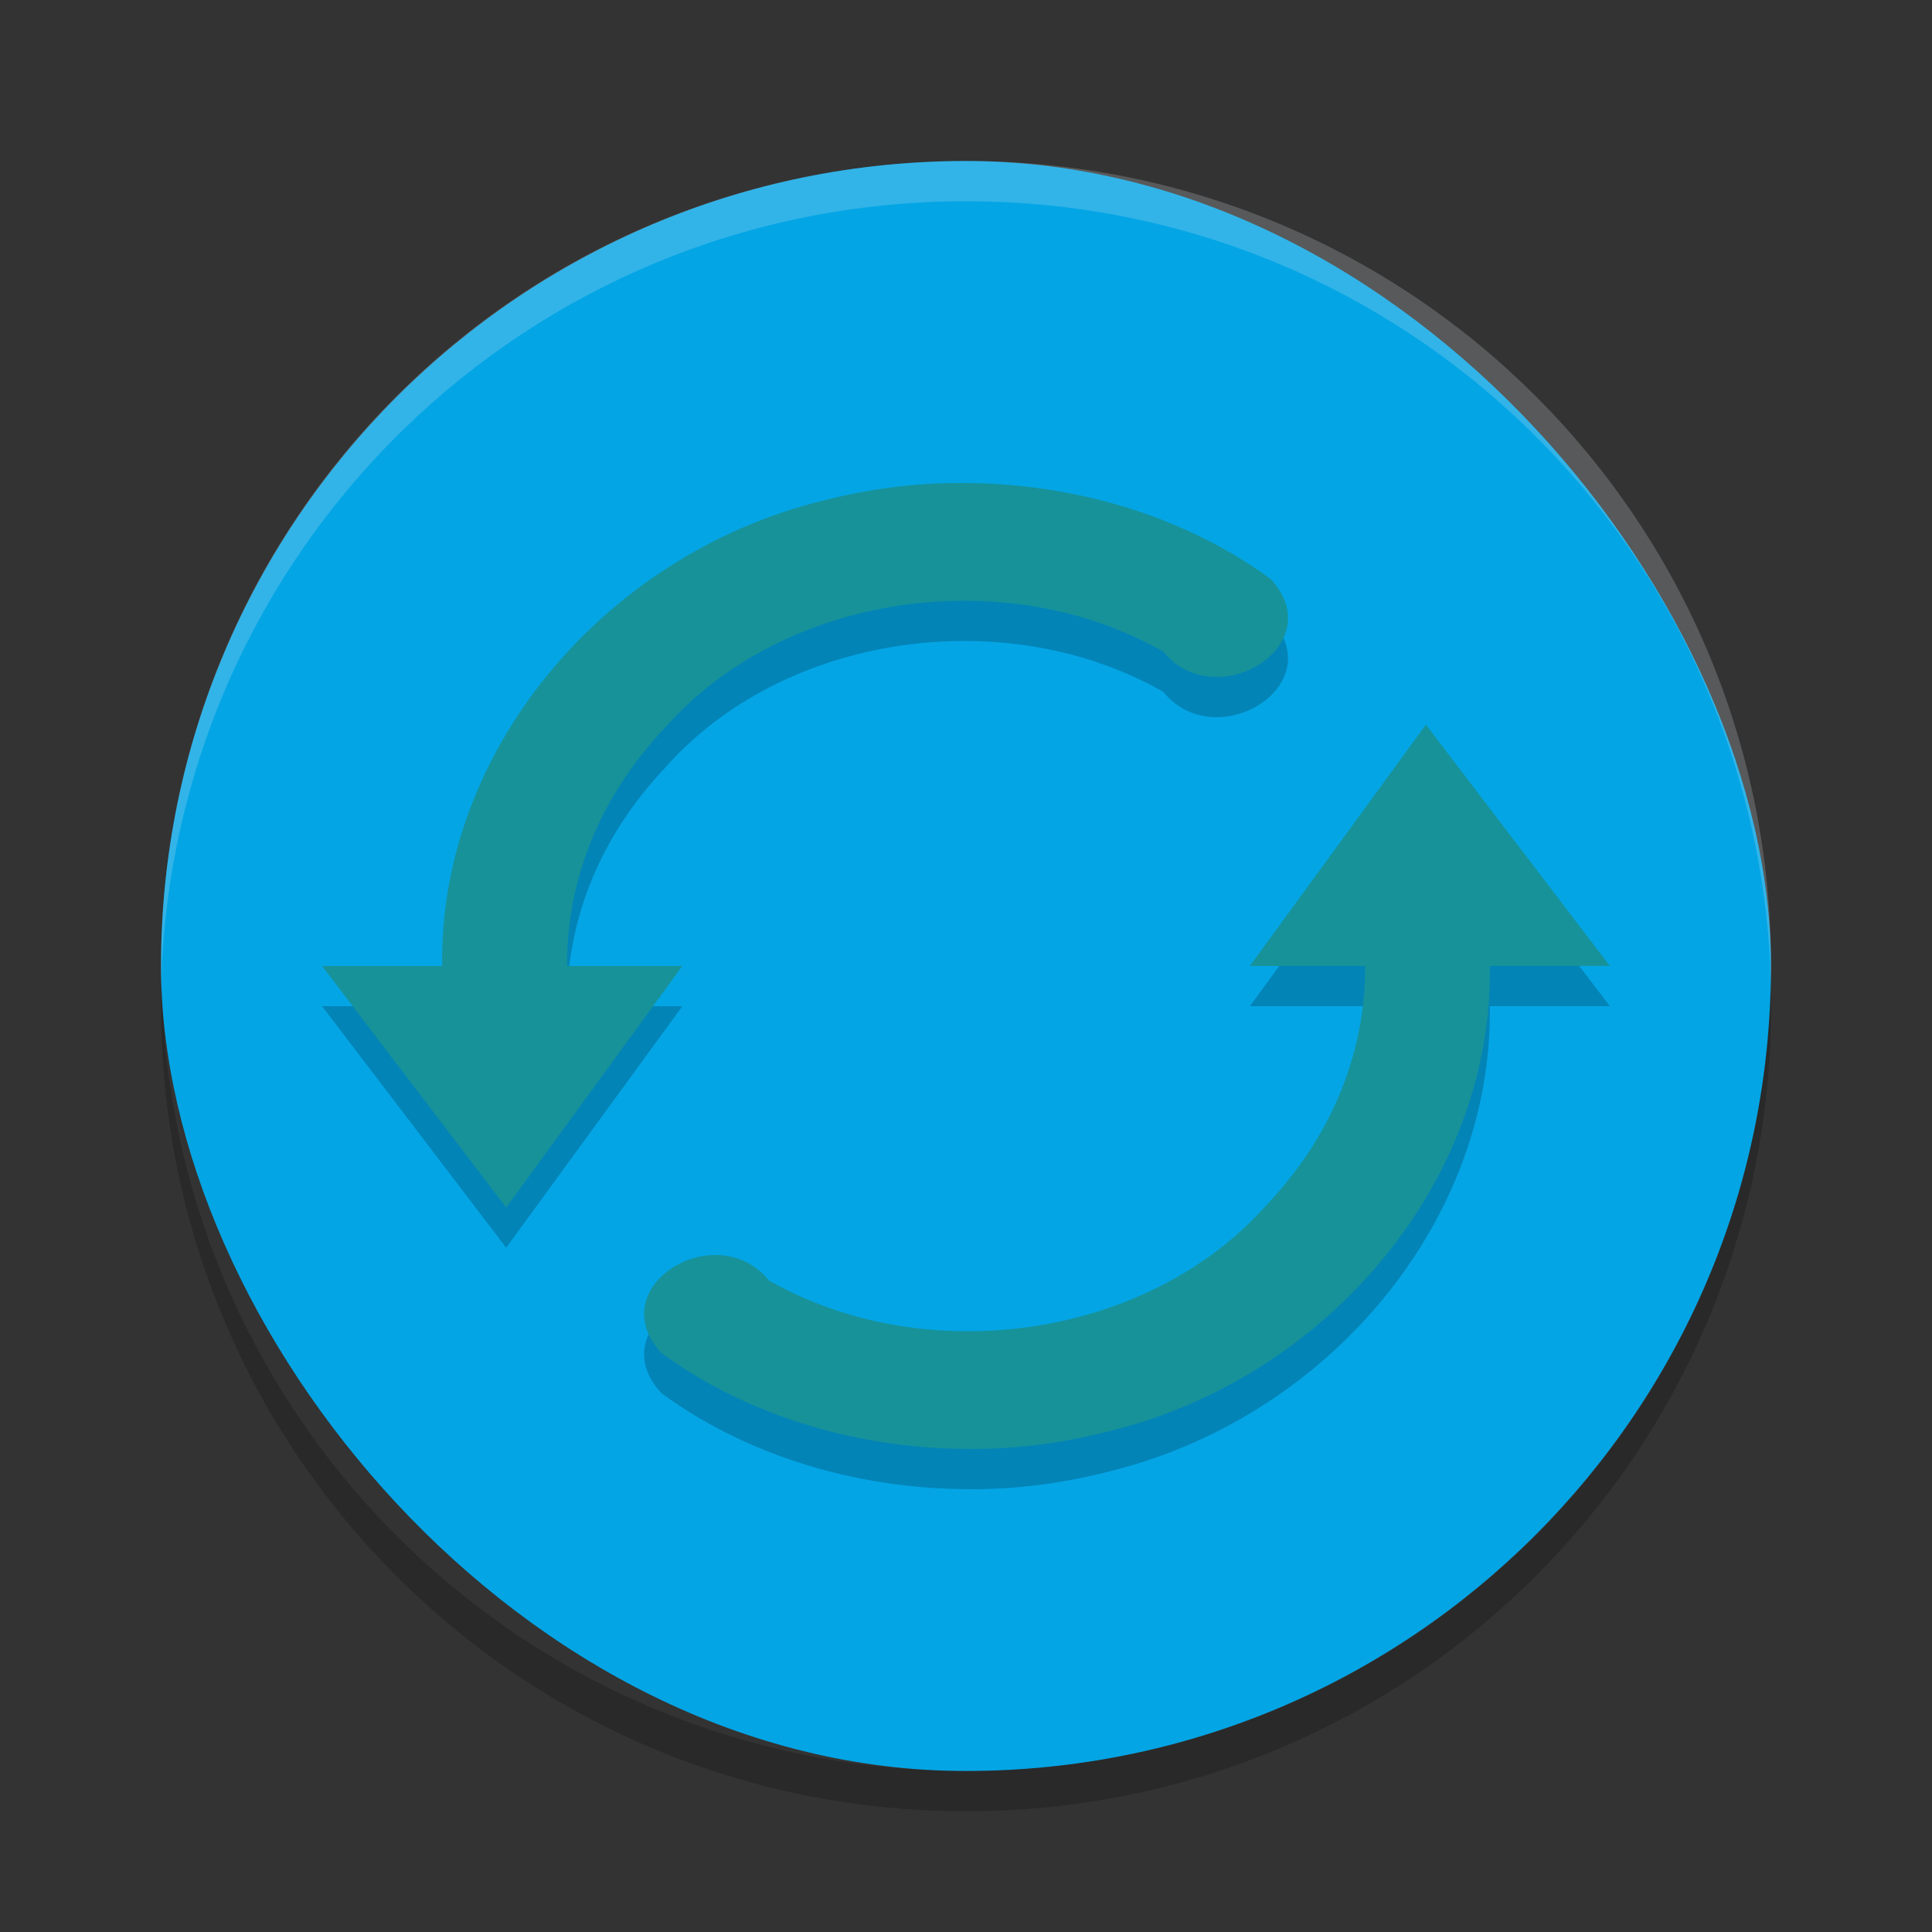 <svg xmlns="http://www.w3.org/2000/svg" width="24" height="24" version="1">
 <rect width="100%" height="100%" fill="#333333" stroke="none"/>
 <rect style="fill:#04a5e5" width="20" height="20" x="2" y="2" rx="10" ry="10"/>
 <path style="opacity:0.2;fill:#eff1f5" d="m 12.001,2 c -5.54,0 -10,4.46 -10,10 0,0.084 -0.002,0.166 0,0.25 0.132,-5.423 4.544,-9.75 10,-9.75 5.456,0 9.868,4.327 10,9.75 0.002,-0.084 0,-0.166 0,-0.25 0,-5.54 -4.46,-10 -10,-10 z"/>
 <path style="opacity:0.2" d="m 2.007,12.25 c -0.002,0.084 -0.006,0.166 -0.006,0.25 0,5.54 4.46,10 10,10 5.54,0 10,-4.46 10,-10 0,-0.084 -0.004,-0.167 -0.006,-0.25 -0.132,5.423 -4.538,9.75 -9.994,9.75 -5.456,0 -9.862,-4.327 -9.994,-9.75 z"/>
 <path style="opacity:0.2" d="M 11.97,6.5 C 11.366,6.494 10.766,6.578 10.184,6.728 7.472,7.413 5.452,9.854 5.493,12.5 l -1.492,0 2.287,3 2.188,-3 -1.432,0 c -0.005,-1.109 0.436,-2.136 1.219,-2.963 1.472,-1.667 4.231,-2.058 6.187,-0.943 0.65,0.801 2.093,-0.079 1.336,-0.9 -1.077,-0.79 -2.456,-1.191 -3.816,-1.193 z m 5.744,3 -2.188,3 1.432,0 c 0.005,1.108 -0.436,2.136 -1.219,2.963 -1.472,1.667 -4.231,2.058 -6.188,0.943 -0.65,-0.801 -2.093,0.079 -1.336,0.9 1.077,0.79 2.456,1.191 3.816,1.193 0.604,0.006 1.203,-0.078 1.785,-0.229 2.713,-0.685 4.733,-3.126 4.691,-5.771 l 1.492,0 -2.287,-3 z"/>
 <path style="fill:#179299" d="M 11.97,6 C 11.366,5.994 10.766,6.078 10.184,6.229 7.472,6.914 5.452,9.354 5.493,12 L 4.001,12 6.288,15 8.476,12 7.044,12 C 7.039,10.892 7.479,9.864 8.263,9.037 c 1.472,-1.667 4.231,-2.058 6.187,-0.943 0.65,0.801 2.093,-0.079 1.336,-0.9 C 14.709,6.403 13.33,6.003 11.97,6 Z m 5.744,3 -2.188,3 1.432,0 c 0.005,1.108 -0.436,2.136 -1.219,2.963 -1.472,1.667 -4.231,2.058 -6.188,0.943 -0.65,-0.801 -2.093,0.079 -1.336,0.9 1.077,0.79 2.456,1.191 3.816,1.193 0.604,0.006 1.203,-0.078 1.785,-0.229 2.713,-0.685 4.733,-3.126 4.691,-5.771 l 1.491,0 -2.287,-3 z"/>
</svg>
